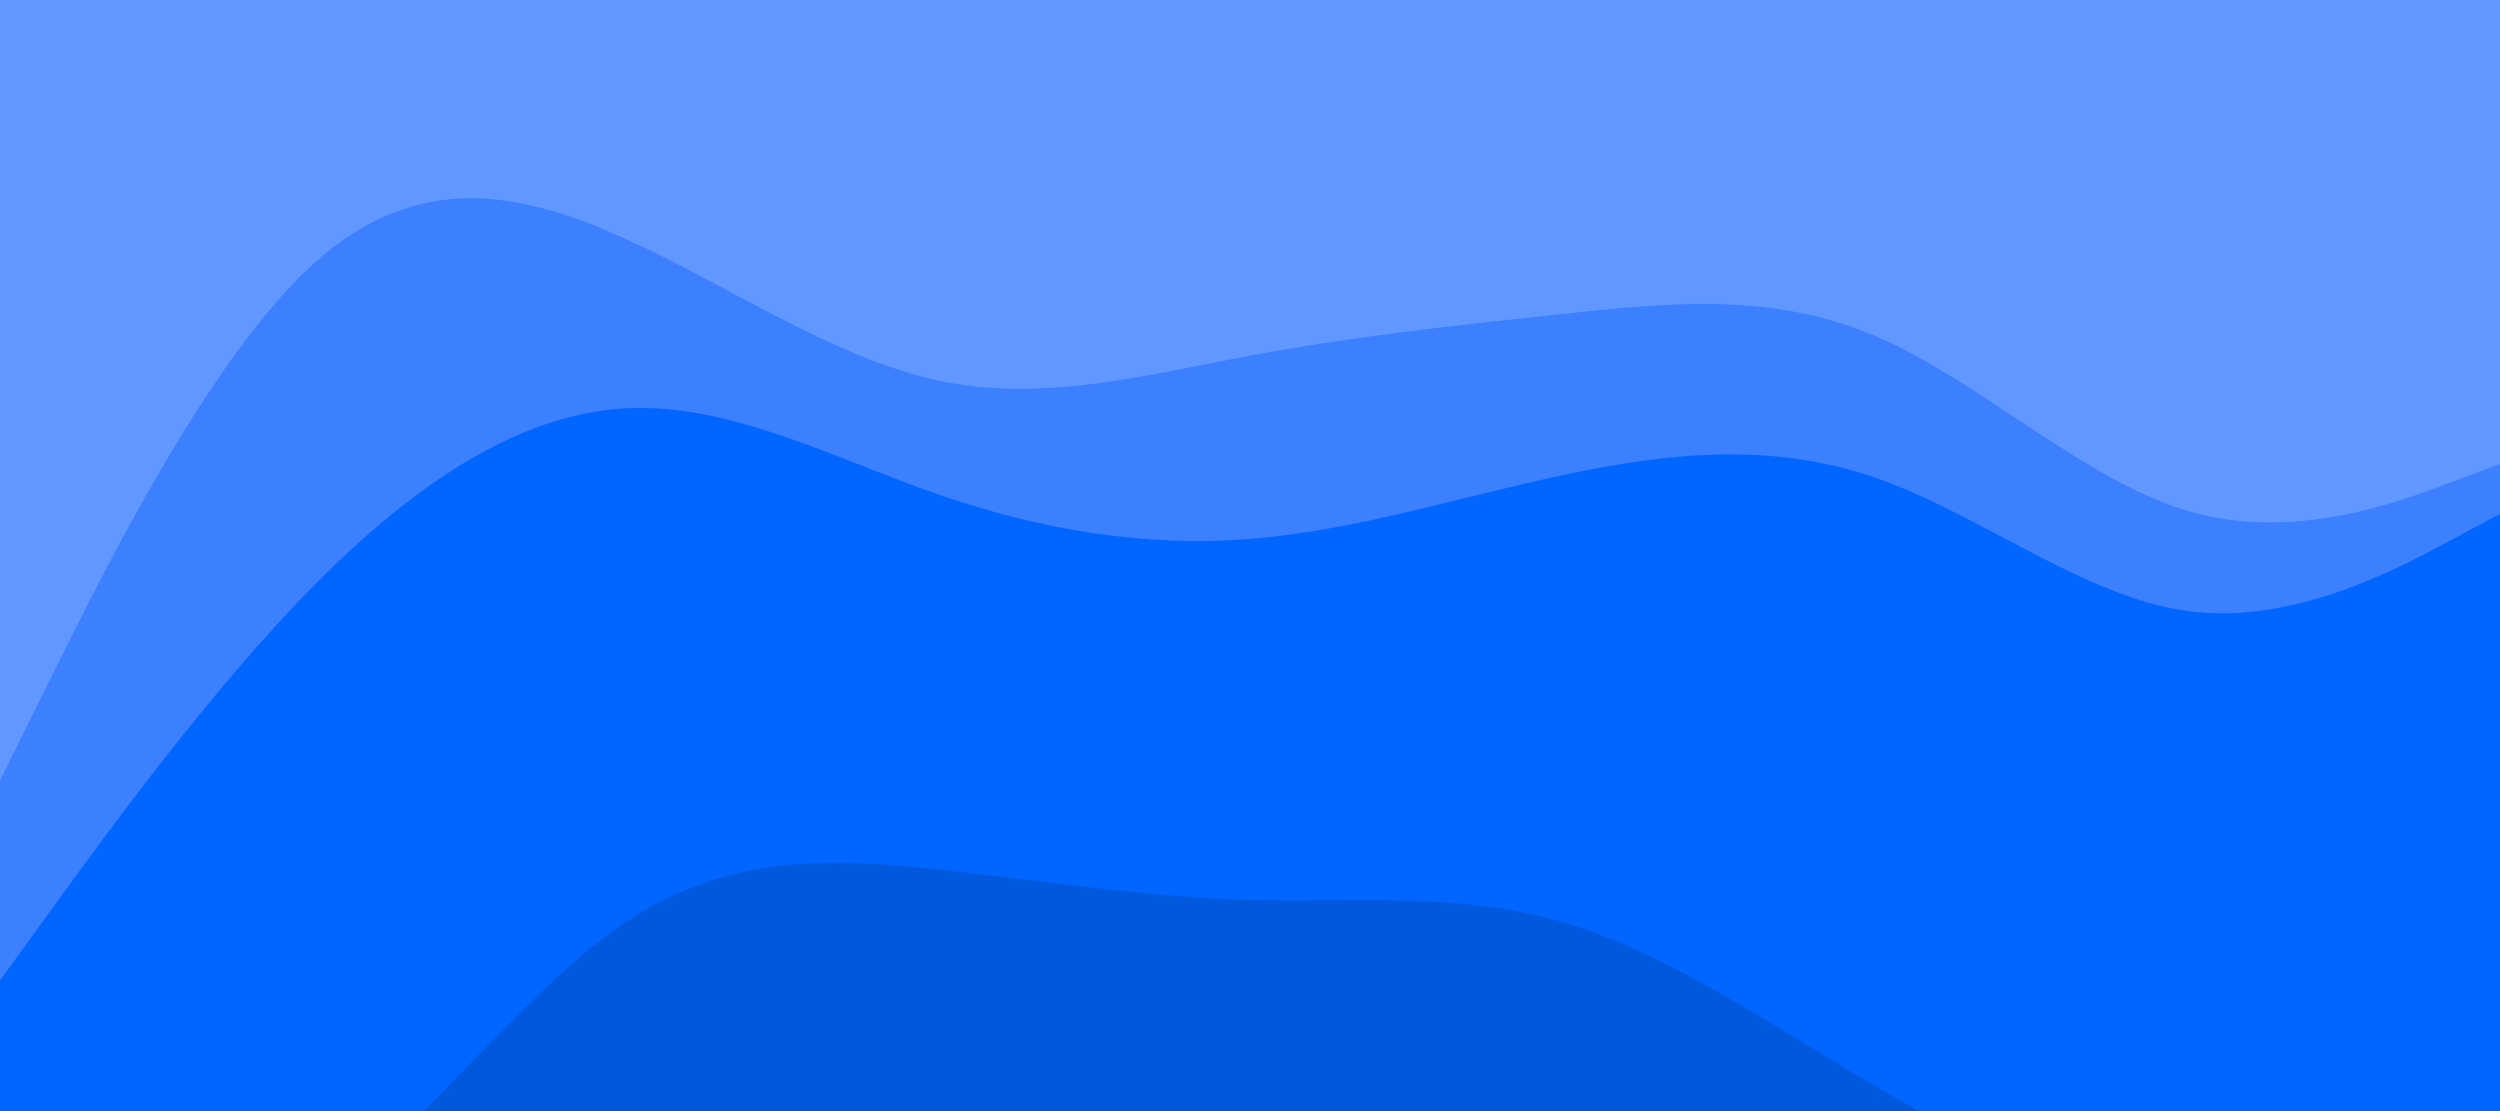 <svg id="visual" viewBox="0 0 900 400" width="900" height="400" xmlns="http://www.w3.org/2000/svg" xmlns:xlink="http://www.w3.org/1999/xlink" version="1.1"><path d="M0 283L18.8 245C37.7 207 75.3 131 112.8 97C150.3 63 187.7 71 225.2 88C262.7 105 300.3 131 337.8 139C375.3 147 412.7 137 450.2 130C487.7 123 525.3 119 562.8 115C600.3 111 637.7 107 675.2 123C712.7 139 750.3 175 787.8 186C825.3 197 862.7 183 881.3 176L900 169L900 0L881.3 0C862.7 0 825.3 0 787.8 0C750.3 0 712.7 0 675.2 0C637.7 0 600.3 0 562.8 0C525.3 0 487.7 0 450.2 0C412.7 0 375.3 0 337.8 0C300.3 0 262.7 0 225.2 0C187.7 0 150.3 0 112.8 0C75.3 0 37.7 0 18.8 0L0 0Z" fill="#6198ff"></path><path d="M0 355L18.8 329C37.7 303 75.3 251 112.8 213C150.3 175 187.7 151 225.2 149C262.7 147 300.3 167 337.8 180C375.3 193 412.7 199 450.2 196C487.7 193 525.3 181 562.8 173C600.3 165 637.7 161 675.2 174C712.7 187 750.3 217 787.8 222C825.3 227 862.7 207 881.3 197L900 187L900 167L881.3 174C862.7 181 825.3 195 787.8 184C750.3 173 712.7 137 675.2 121C637.7 105 600.3 109 562.8 113C525.3 117 487.7 121 450.2 128C412.7 135 375.3 145 337.8 137C300.3 129 262.7 103 225.2 86C187.7 69 150.3 61 112.8 95C75.3 129 37.7 205 18.8 243L0 281Z" fill="#3c80ff"></path><path d="M0 463L18.8 463C37.7 463 75.3 463 112.8 437C150.3 411 187.7 359 225.2 334C262.7 309 300.3 311 337.8 315C375.3 319 412.7 325 450.2 326C487.7 327 525.3 323 562.8 334C600.3 345 637.7 371 675.2 393C712.7 415 750.3 433 787.8 436C825.3 439 862.7 427 881.3 421L900 415L900 185L881.3 195C862.7 205 825.3 225 787.8 220C750.3 215 712.7 185 675.2 172C637.7 159 600.3 163 562.8 171C525.3 179 487.7 191 450.2 194C412.7 197 375.3 191 337.8 178C300.3 165 262.7 145 225.2 147C187.7 149 150.3 173 112.8 211C75.3 249 37.7 301 18.8 327L0 353Z" fill="#0066ff"></path><path d="M0 475L18.8 484C37.7 493 75.3 511 112.8 500C150.3 489 187.7 449 225.2 434C262.7 419 300.3 429 337.8 435C375.3 441 412.7 443 450.2 437C487.7 431 525.3 417 562.8 427C600.3 437 637.7 471 675.2 498C712.7 525 750.3 545 787.8 534C825.3 523 862.7 481 881.3 460L900 439L900 413L881.3 419C862.7 425 825.3 437 787.8 434C750.3 431 712.7 413 675.2 391C637.7 369 600.3 343 562.8 332C525.3 321 487.7 325 450.2 324C412.7 323 375.3 317 337.8 313C300.3 309 262.7 307 225.2 332C187.7 357 150.3 409 112.8 435C75.3 461 37.7 461 18.8 461L0 461Z" fill="#0059dd"></path><path d="M0 601L18.8 601C37.7 601 75.3 601 112.8 601C150.3 601 187.7 601 225.2 601C262.7 601 300.3 601 337.8 601C375.3 601 412.7 601 450.2 601C487.7 601 525.3 601 562.8 601C600.3 601 637.7 601 675.2 601C712.7 601 750.3 601 787.8 601C825.3 601 862.7 601 881.3 601L900 601L900 437L881.3 458C862.7 479 825.3 521 787.8 532C750.3 543 712.7 523 675.2 496C637.7 469 600.3 435 562.8 425C525.3 415 487.7 429 450.2 435C412.7 441 375.3 439 337.8 433C300.3 427 262.7 417 225.2 432C187.7 447 150.3 487 112.8 498C75.3 509 37.7 491 18.8 482L0 473Z" fill="#004cbb"></path></svg>